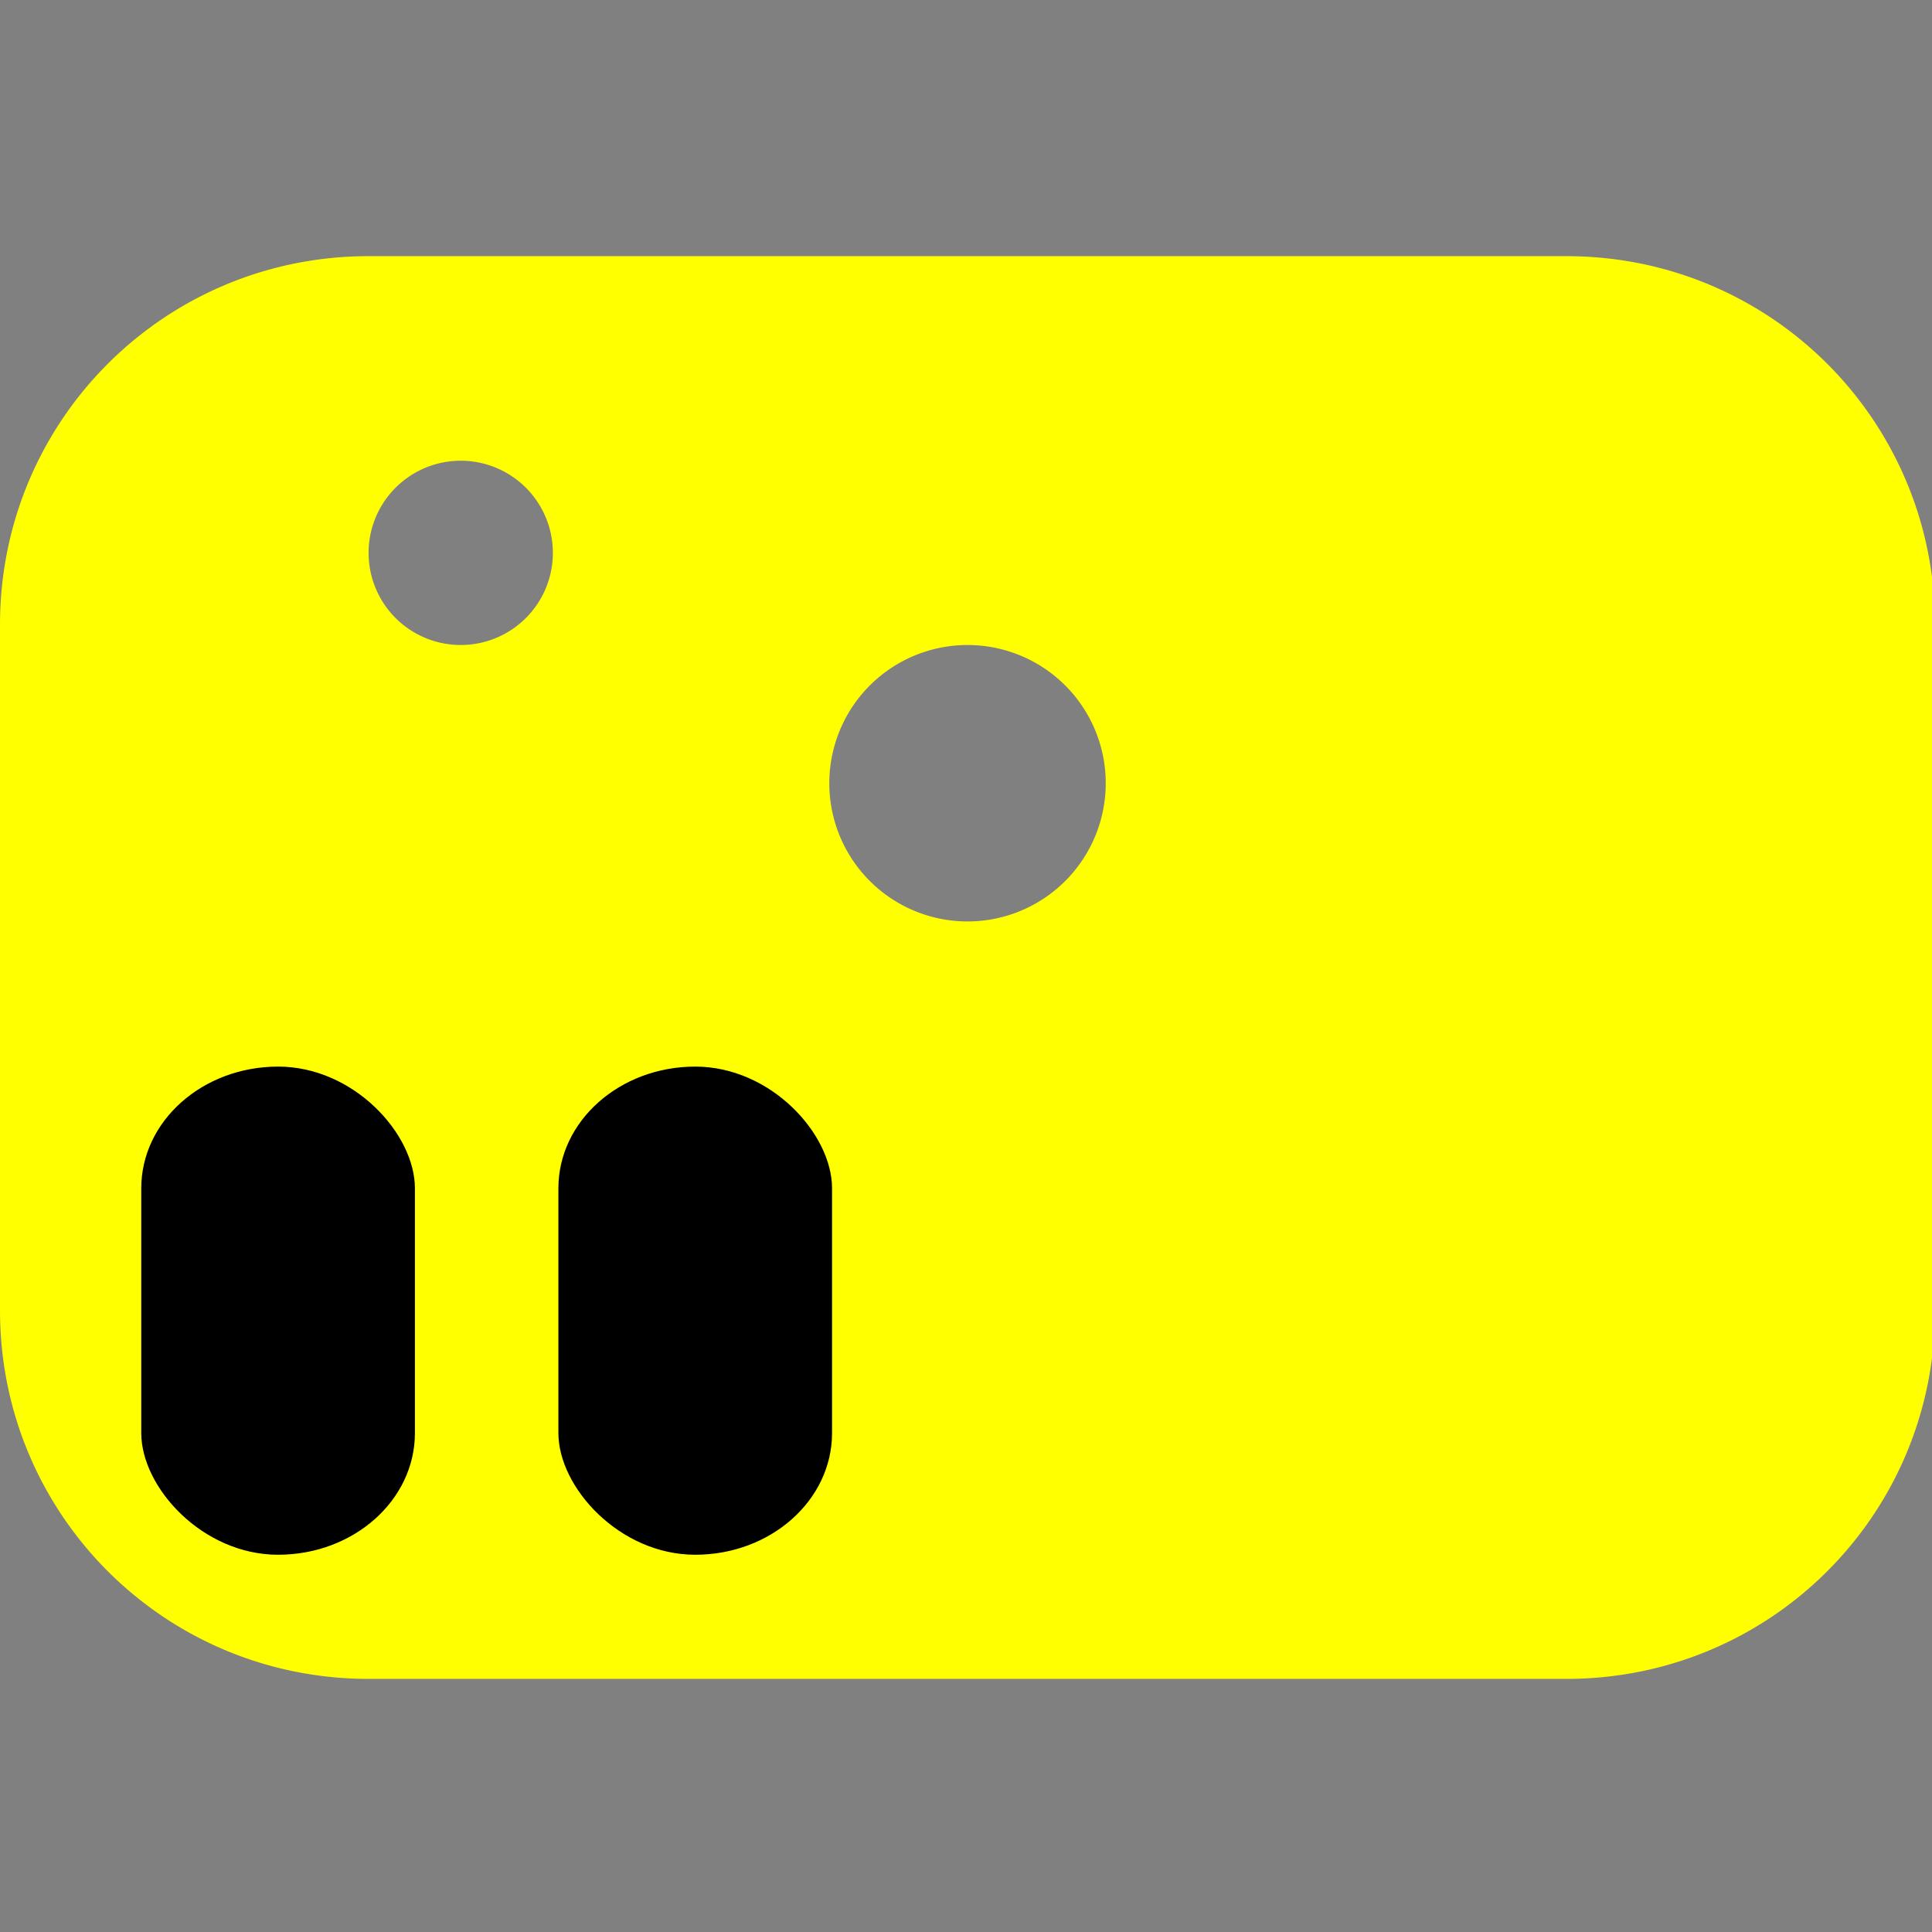 <?xml version="1.0" encoding="UTF-8" standalone="no"?>
<!-- Created with Inkscape (http://www.inkscape.org/) -->

<svg
   width="210mm"
   height="210mm"
   viewBox="0 0 210 210"
   version="1.1"
   id="svg5"
   inkscape:version="1.1.1 (3bf5ae0d25, 2021-09-20)"
   sodipodi:docname="Spay Grids.svg"
   xmlns:inkscape="http://www.inkscape.org/namespaces/inkscape"
   xmlns:sodipodi="http://sodipodi.sourceforge.net/DTD/sodipodi-0.dtd"
   xmlns="http://www.w3.org/2000/svg"
   xmlns:svg="http://www.w3.org/2000/svg"
   xmlns:rdf="http://www.w3.org/1999/02/22-rdf-syntax-ns#"
   xmlns:cc="http://creativecommons.org/ns#"
   xmlns:dc="http://purl.org/dc/elements/1.1/">
  <rect x="0" y="0" width="210" height="210" fill="#808080" stroke="none"/>
  <title
     id="title4085">Spay Grids</title>
  <sodipodi:namedview
     id="namedview7"
     pagecolor="#505050"
     bordercolor="#eeeeee"
     borderopacity="1"
     inkscape:pageshadow="0"
     inkscape:pageopacity="0"
     inkscape:pagecheckerboard="0"
     inkscape:document-units="mm"
     showgrid="false"
     inkscape:zoom="0.71"
     inkscape:cx="398.59155"
     inkscape:cy="389.43662"
     inkscape:window-width="1920"
     inkscape:window-height="1005"
     inkscape:window-x="-9"
     inkscape:window-y="-9"
     inkscape:window-maximized="1"
     inkscape:current-layer="layer1" />
  <defs
     id="defs2" />
  <g
     inkscape:label="Layer 1"
     inkscape:groupmode="layer"
     id="layer1">
    <g
       id="g831"
       transform="translate(-4.9291748e-5,-4.9291748e-5)">
      <path
         id="rect849"
         style="fill:#ffff00;fill-opacity:1;fill-rule:evenodd;stroke-width:0;stroke-linecap:round;stroke-linejoin:round"
         d="M 151.182,105.07 C 67.427,105.07 0,172.498 0,256.252 v 281.197 c 0,83.754 67.427,151.182 151.182,151.182 h 491.338 c 83.754,0 151.182,-67.427 151.182,-151.182 V 256.252 c 0,-83.754 -67.427,-151.182 -151.182,-151.182 z m 36.777,83.92 a 37.795,37.795 0 0 1 14.535,2.486 37.795,37.795 0 0 1 21.779,48.807 l -0.008,0.021 a 37.795,37.795 0 0 1 -48.816,21.758 37.795,37.795 0 0 1 -21.766,-48.812 37.795,37.795 0 0 1 34.275,-24.26 z m 208.426,75.578 a 56.693,56.693 0 0 1 20.742,3.748 56.693,56.693 0 0 1 32.67,73.211 l -0.012,0.031 a 56.693,56.693 0 0 1 -73.227,32.639 56.693,56.693 0 0 1 -32.648,-73.221 56.693,56.693 0 0 1 52.475,-36.408 z"
         transform="scale(0.265)" />
      <g
         id="g832"
         transform="matrix(1.538,0,0,1.538,-60.807,-77.93)">
        <rect
           style="fill:#000000;fill-opacity:1;fill-rule:evenodd;stroke:#000000;stroke-width:0;stroke-linecap:round;stroke-linejoin:round;stroke-miterlimit:0;stroke-dasharray:none;paint-order:stroke fill markers"
           id="rect2819"
           width="19.34"
           height="34.499"
           x="49.52"
           y="126.05"
           rx="9.67"
           ry="8.601" />
        <rect
           style="fill:#000000;fill-opacity:1;fill-rule:evenodd;stroke:#000000;stroke-width:0;stroke-linecap:round;stroke-linejoin:round;stroke-miterlimit:0;stroke-dasharray:none;paint-order:stroke fill markers"
           id="rect2819-5"
           width="19.34"
           height="34.499"
           x="79"
           y="126.05"
           rx="9.67"
           ry="8.601" />
      </g>
    </g>
  </g>
</svg>
